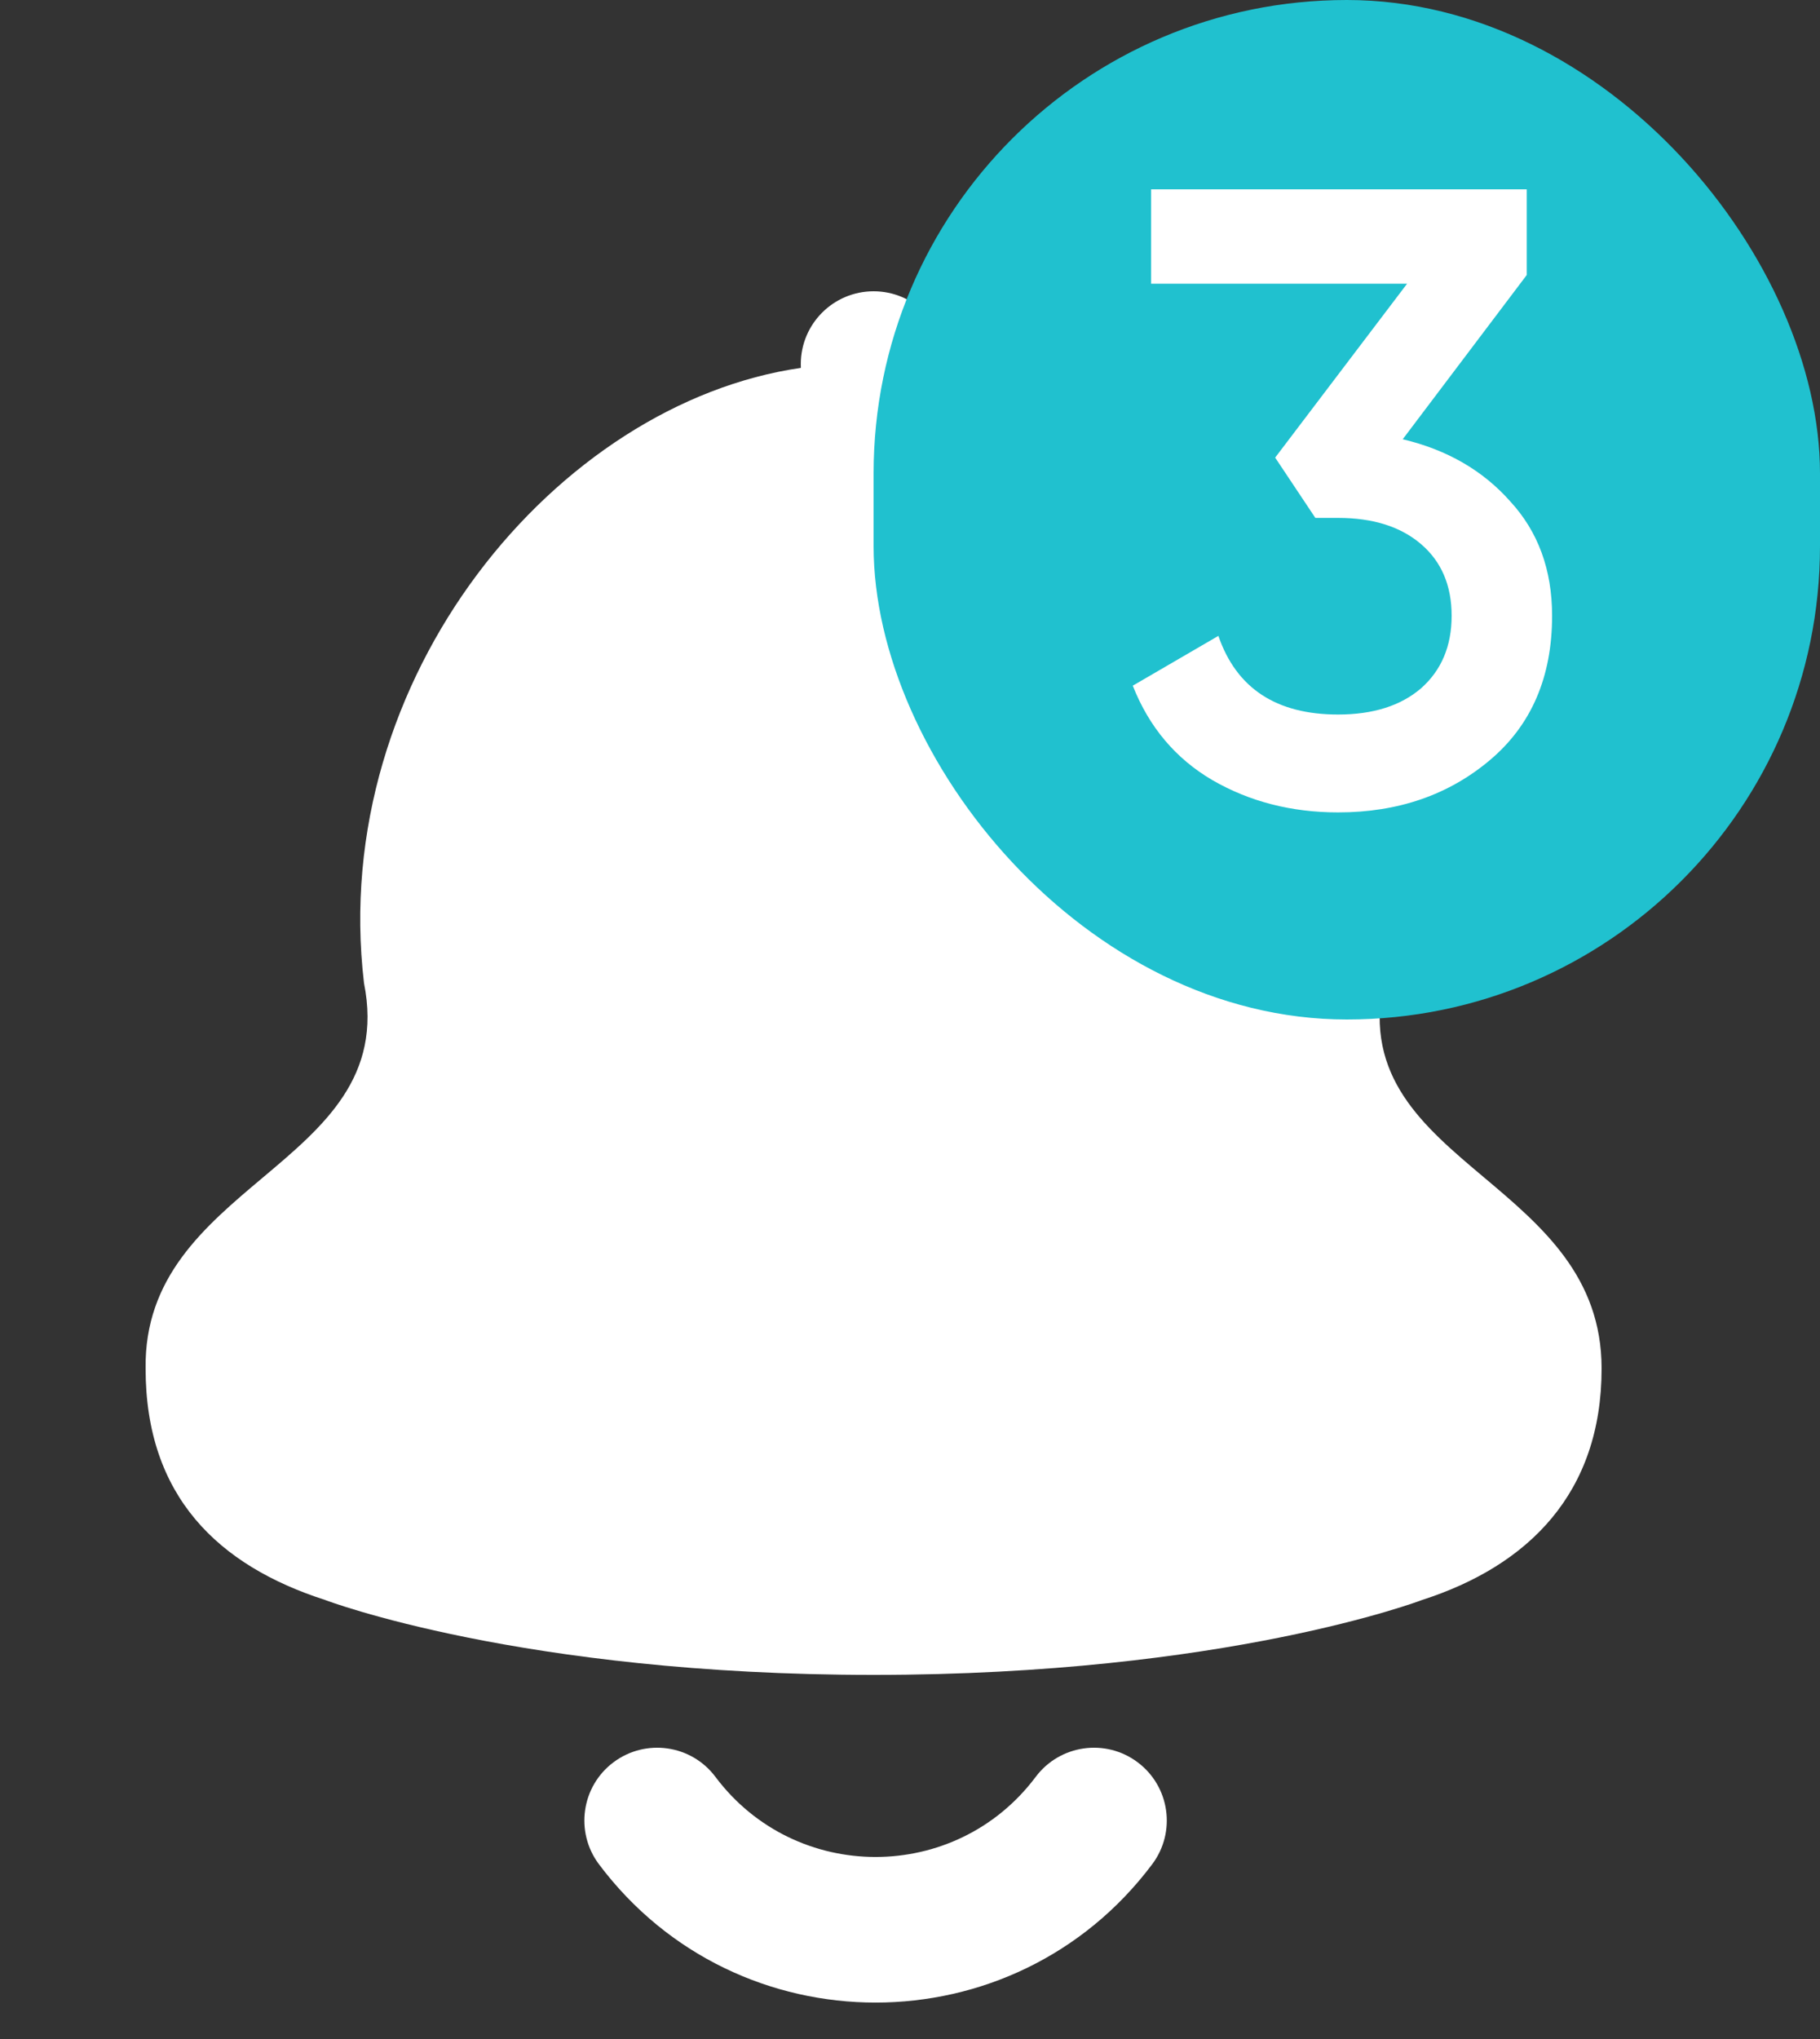 <svg width="25" height="28" viewBox="0 0 25 28" fill="none" xmlns="http://www.w3.org/2000/svg">
<rect x="0" y="0" width="25" height="28" fill="#333333" stroke="none"/>
<path d="M12.999 5.052C12.999 5.035 13 5.017 13 5C13 4.448 12.552 4 12 4C11.448 4 11 4.448 11 5C11 5.017 11.001 5.035 11.001 5.052C7.654 5.535 4.504 9.3 5 13.5C5.257 14.785 4.448 15.466 3.605 16.175C2.809 16.845 1.983 17.54 2 18.793C2 20.548 3 21.5 4.468 21.972C4.468 21.972 7.157 23 12 23C16.843 23 19.532 21.972 19.532 21.972C21 21.5 22 20.5 22 18.793C22 17.529 21.175 16.834 20.383 16.167C19.544 15.461 18.743 14.786 19 13.5C19.497 9.299 16.346 5.534 12.999 5.052Z" fill="white"/>
<path d="M8.427 24.2C7.985 24.531 7.896 25.158 8.227 25.6C10.127 28.133 13.927 28.133 15.827 25.6C16.159 25.158 16.069 24.531 15.627 24.2C15.186 23.869 14.559 23.958 14.227 24.4C13.127 25.867 10.927 25.867 9.827 24.4C9.496 23.958 8.869 23.869 8.427 24.2Z" fill="white"/>
<rect x="12" width="13" height="14" rx="6.5" fill="#20C1CF"/>
<path d="M19.268 6.032C19.876 6.176 20.368 6.46 20.744 6.884C21.128 7.3 21.32 7.824 21.32 8.456C21.32 9.296 21.036 9.956 20.468 10.436C19.9 10.916 19.204 11.156 18.38 11.156C17.74 11.156 17.164 11.008 16.652 10.712C16.148 10.416 15.784 9.984 15.56 9.416L16.736 8.732C16.984 9.452 17.532 9.812 18.38 9.812C18.86 9.812 19.24 9.692 19.52 9.452C19.8 9.204 19.94 8.872 19.94 8.456C19.94 8.04 19.8 7.712 19.52 7.472C19.24 7.232 18.86 7.112 18.38 7.112H18.068L17.516 6.284L19.328 3.896H15.812V2.6H20.972V3.776L19.268 6.032Z" fill="white"/>
</svg>
